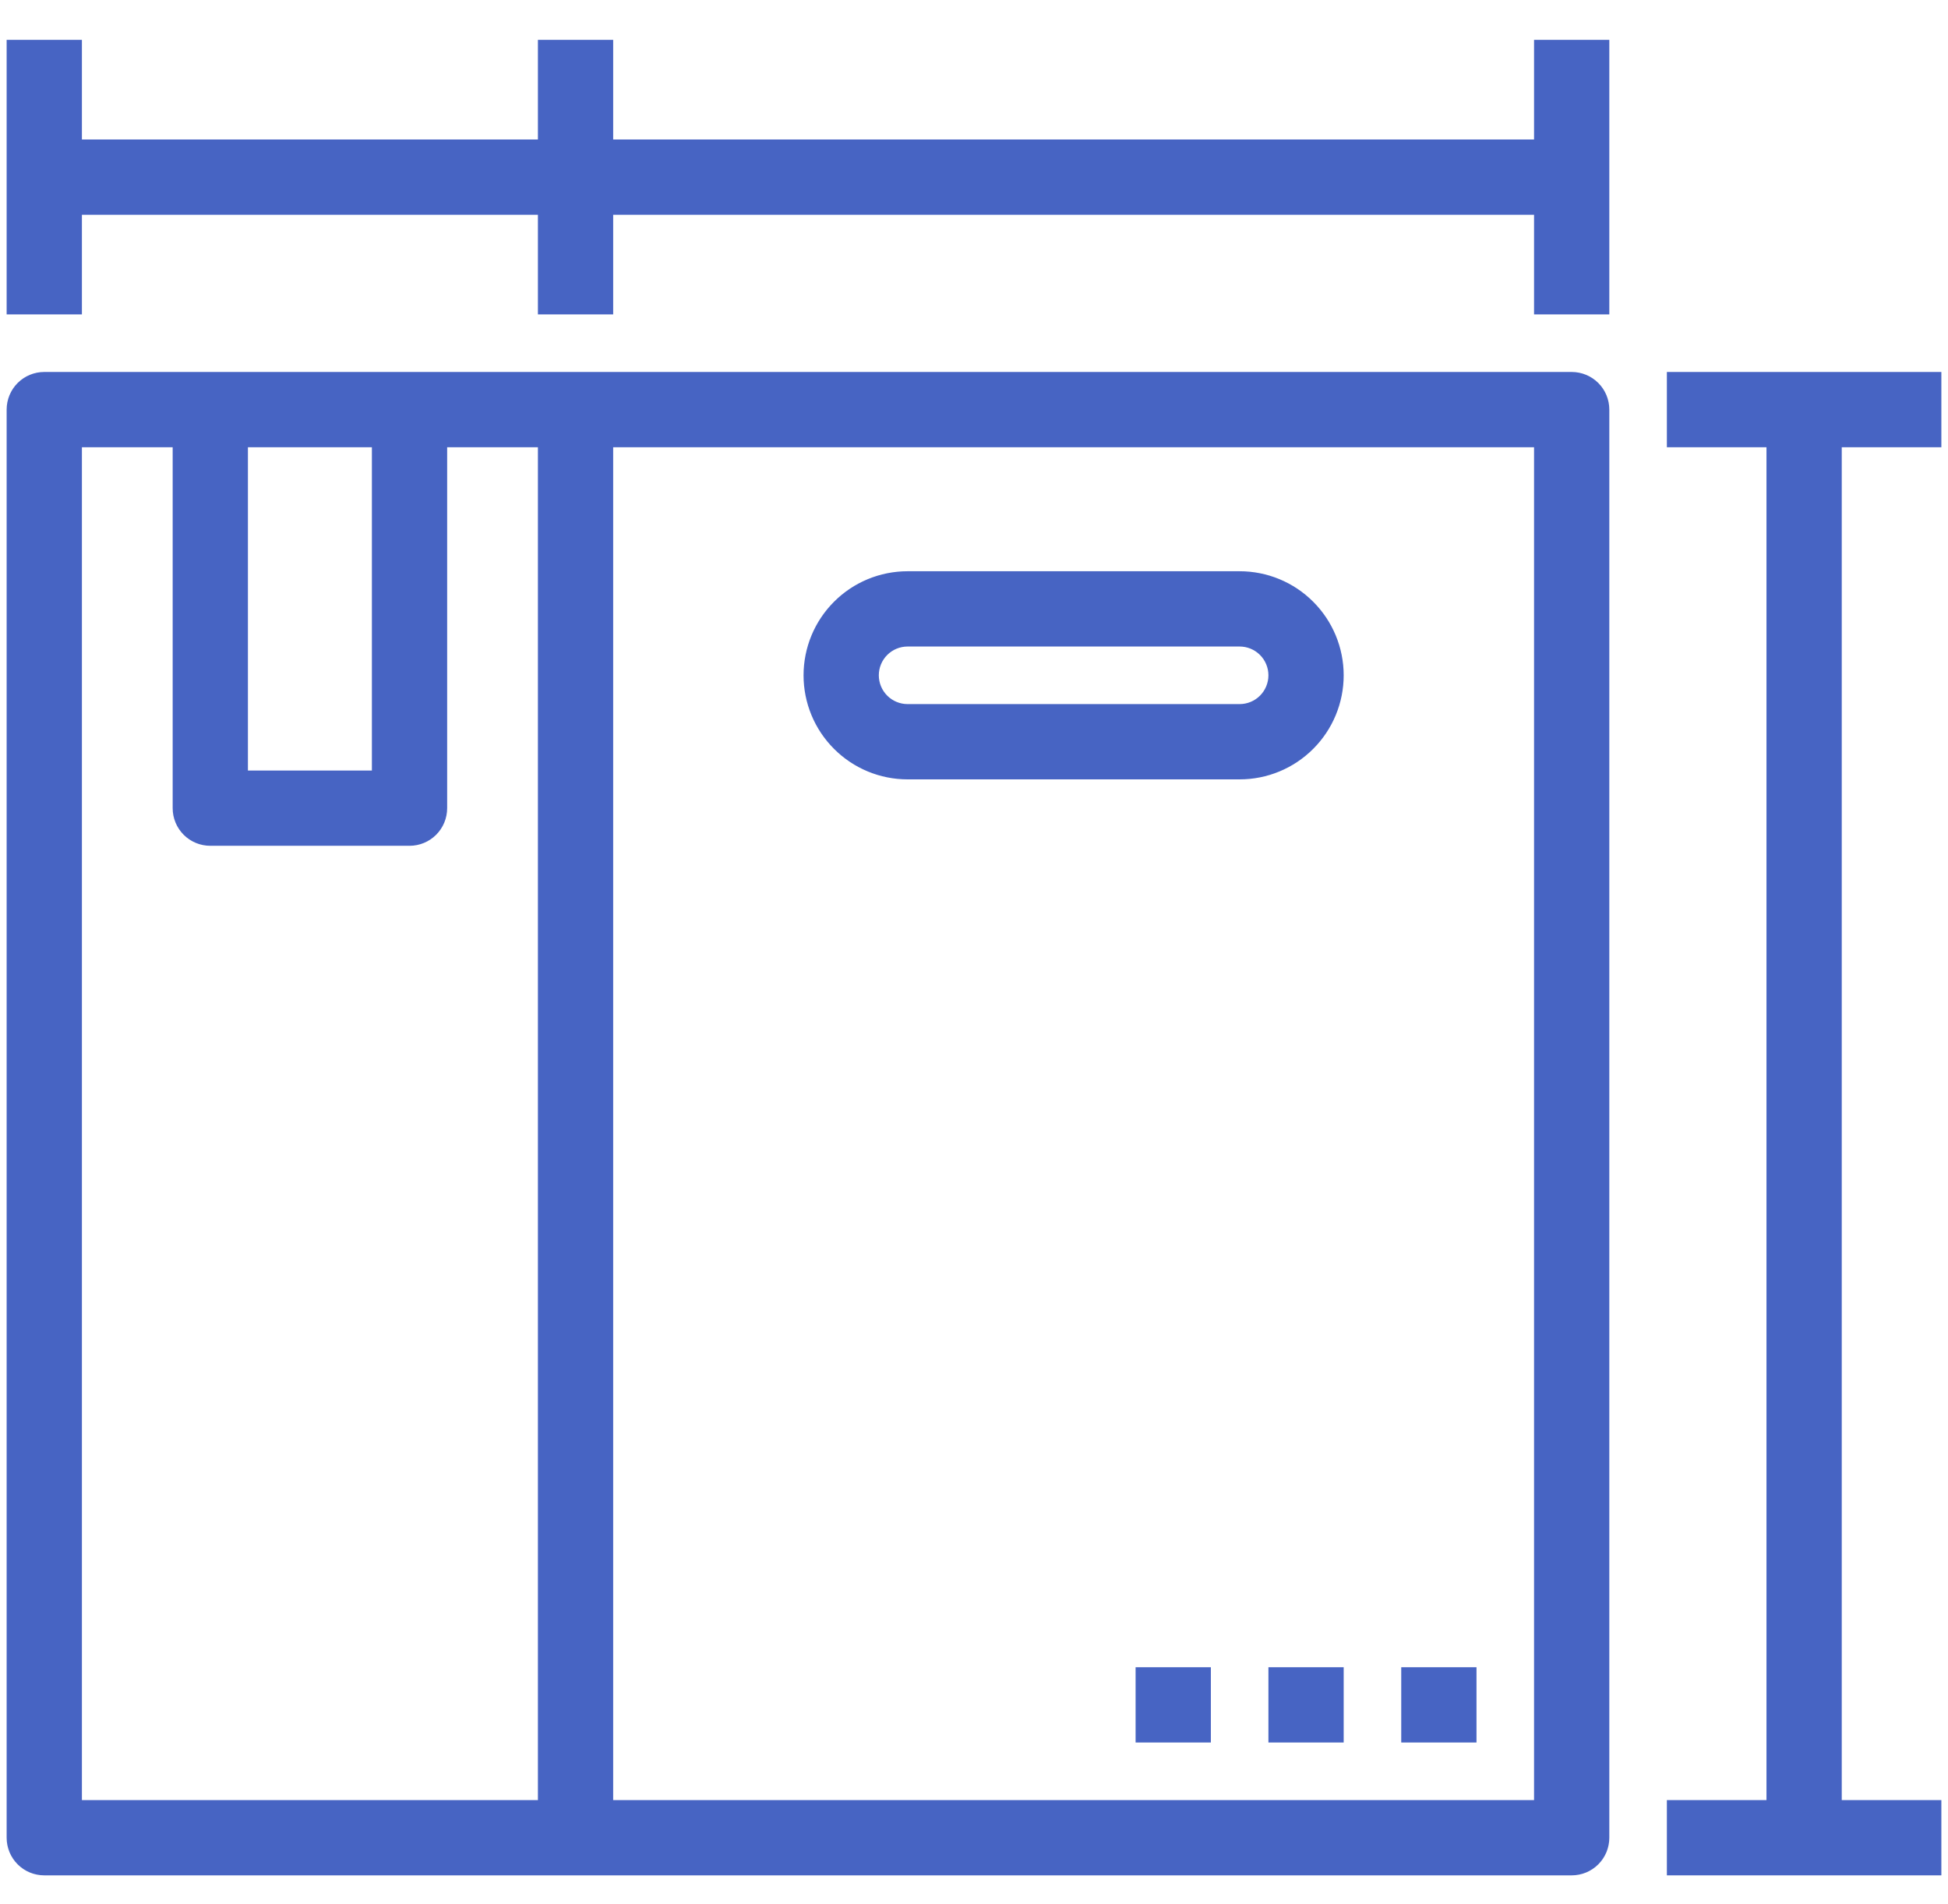 <svg width="44" height="43" viewBox="0 0 44 43" fill="none" xmlns="http://www.w3.org/2000/svg">
<path d="M35.5 8.45H1C0.788 8.45 0.584 8.534 0.434 8.684C0.284 8.834 0.2 9.038 0.2 9.25V41.5C0.2 41.712 0.284 41.916 0.434 42.066C0.584 42.216 0.788 42.3 1 42.3H35.5C35.712 42.3 35.916 42.216 36.066 42.066C36.216 41.916 36.3 41.712 36.3 41.5V9.25C36.3 9.038 36.216 8.834 36.066 8.684C35.916 8.534 35.712 8.45 35.5 8.45ZM5.55 10.05H8.45V17.45H5.55V10.05ZM1.8 10.05H3.95V18.25C3.95 18.462 4.034 18.666 4.184 18.816C4.334 18.966 4.538 19.05 4.75 19.05H9.25C9.462 19.05 9.666 18.966 9.816 18.816C9.966 18.666 10.05 18.462 10.05 18.25V10.05H12.2V40.7H1.8V10.05ZM34.7 40.7H13.8V10.05H34.7V40.7Z" fill="#4764C3" stroke="#4764C3" stroke-width="0.1"/>
<path d="M31.75 37.7H31.7V37.75V39.25V39.3H31.75H33.25H33.3V39.25V37.75V37.7H33.25H31.75Z" fill="#4764C3" stroke="#4764C3" stroke-width="0.1"/>
<path d="M28.75 37.7H28.7V37.75V39.25V39.3H28.75H30.25H30.3V39.25V37.75V37.7H30.25H28.75Z" fill="#4764C3" stroke="#4764C3" stroke-width="0.1"/>
<path d="M25.75 37.7H25.7V37.75V39.25V39.3H25.75H27.25H27.3V39.25V37.75V37.7H27.25H25.75Z" fill="#4764C3" stroke="#4764C3" stroke-width="0.1"/>
<path d="M20.5 17.55H28C28.61 17.55 29.195 17.308 29.626 16.876C30.058 16.445 30.3 15.86 30.3 15.25C30.3 14.64 30.058 14.055 29.626 13.624C29.195 13.192 28.61 12.95 28 12.95H20.5C19.89 12.95 19.305 13.192 18.874 13.624C18.442 14.055 18.2 14.64 18.2 15.25C18.2 15.86 18.442 16.445 18.874 16.876C19.305 17.308 19.89 17.55 20.5 17.55ZM20.5 14.55H28C28.186 14.55 28.364 14.624 28.495 14.755C28.626 14.886 28.7 15.064 28.7 15.25C28.7 15.436 28.626 15.614 28.495 15.745C28.364 15.876 28.186 15.95 28 15.95H20.5C20.314 15.95 20.136 15.876 20.005 15.745C19.874 15.614 19.8 15.436 19.8 15.25C19.8 15.064 19.874 14.886 20.005 14.755C20.136 14.624 20.314 14.55 20.5 14.55Z" fill="#4764C3" stroke="#4764C3" stroke-width="0.1"/>
<path d="M43.75 10.05H43.8V10V8.5V8.45H43.75H37.75H37.7V8.5V10V10.05H37.75H39.95V40.7H37.75H37.7V40.75V42.25V42.3H37.75H43.75H43.8V42.25V40.75V40.7H43.75H41.55V10.05H43.75Z" fill="#4764C3" stroke="#4764C3" stroke-width="0.1"/>
<path d="M34.7 1V3.2H13.8V1V0.95H13.75H12.25H12.2V1V3.2H1.8V1V0.95H1.75H0.25H0.2V1V7V7.05H0.25H1.75H1.8V7V4.8H12.2V7V7.05H12.25H13.75H13.8V7V4.8H34.7V7V7.05H34.75H36.25H36.3V7V1V0.95H36.25H34.75H34.7V1Z" fill="#4764C3" stroke="#4764C3" stroke-width="0.1"/>
</svg>